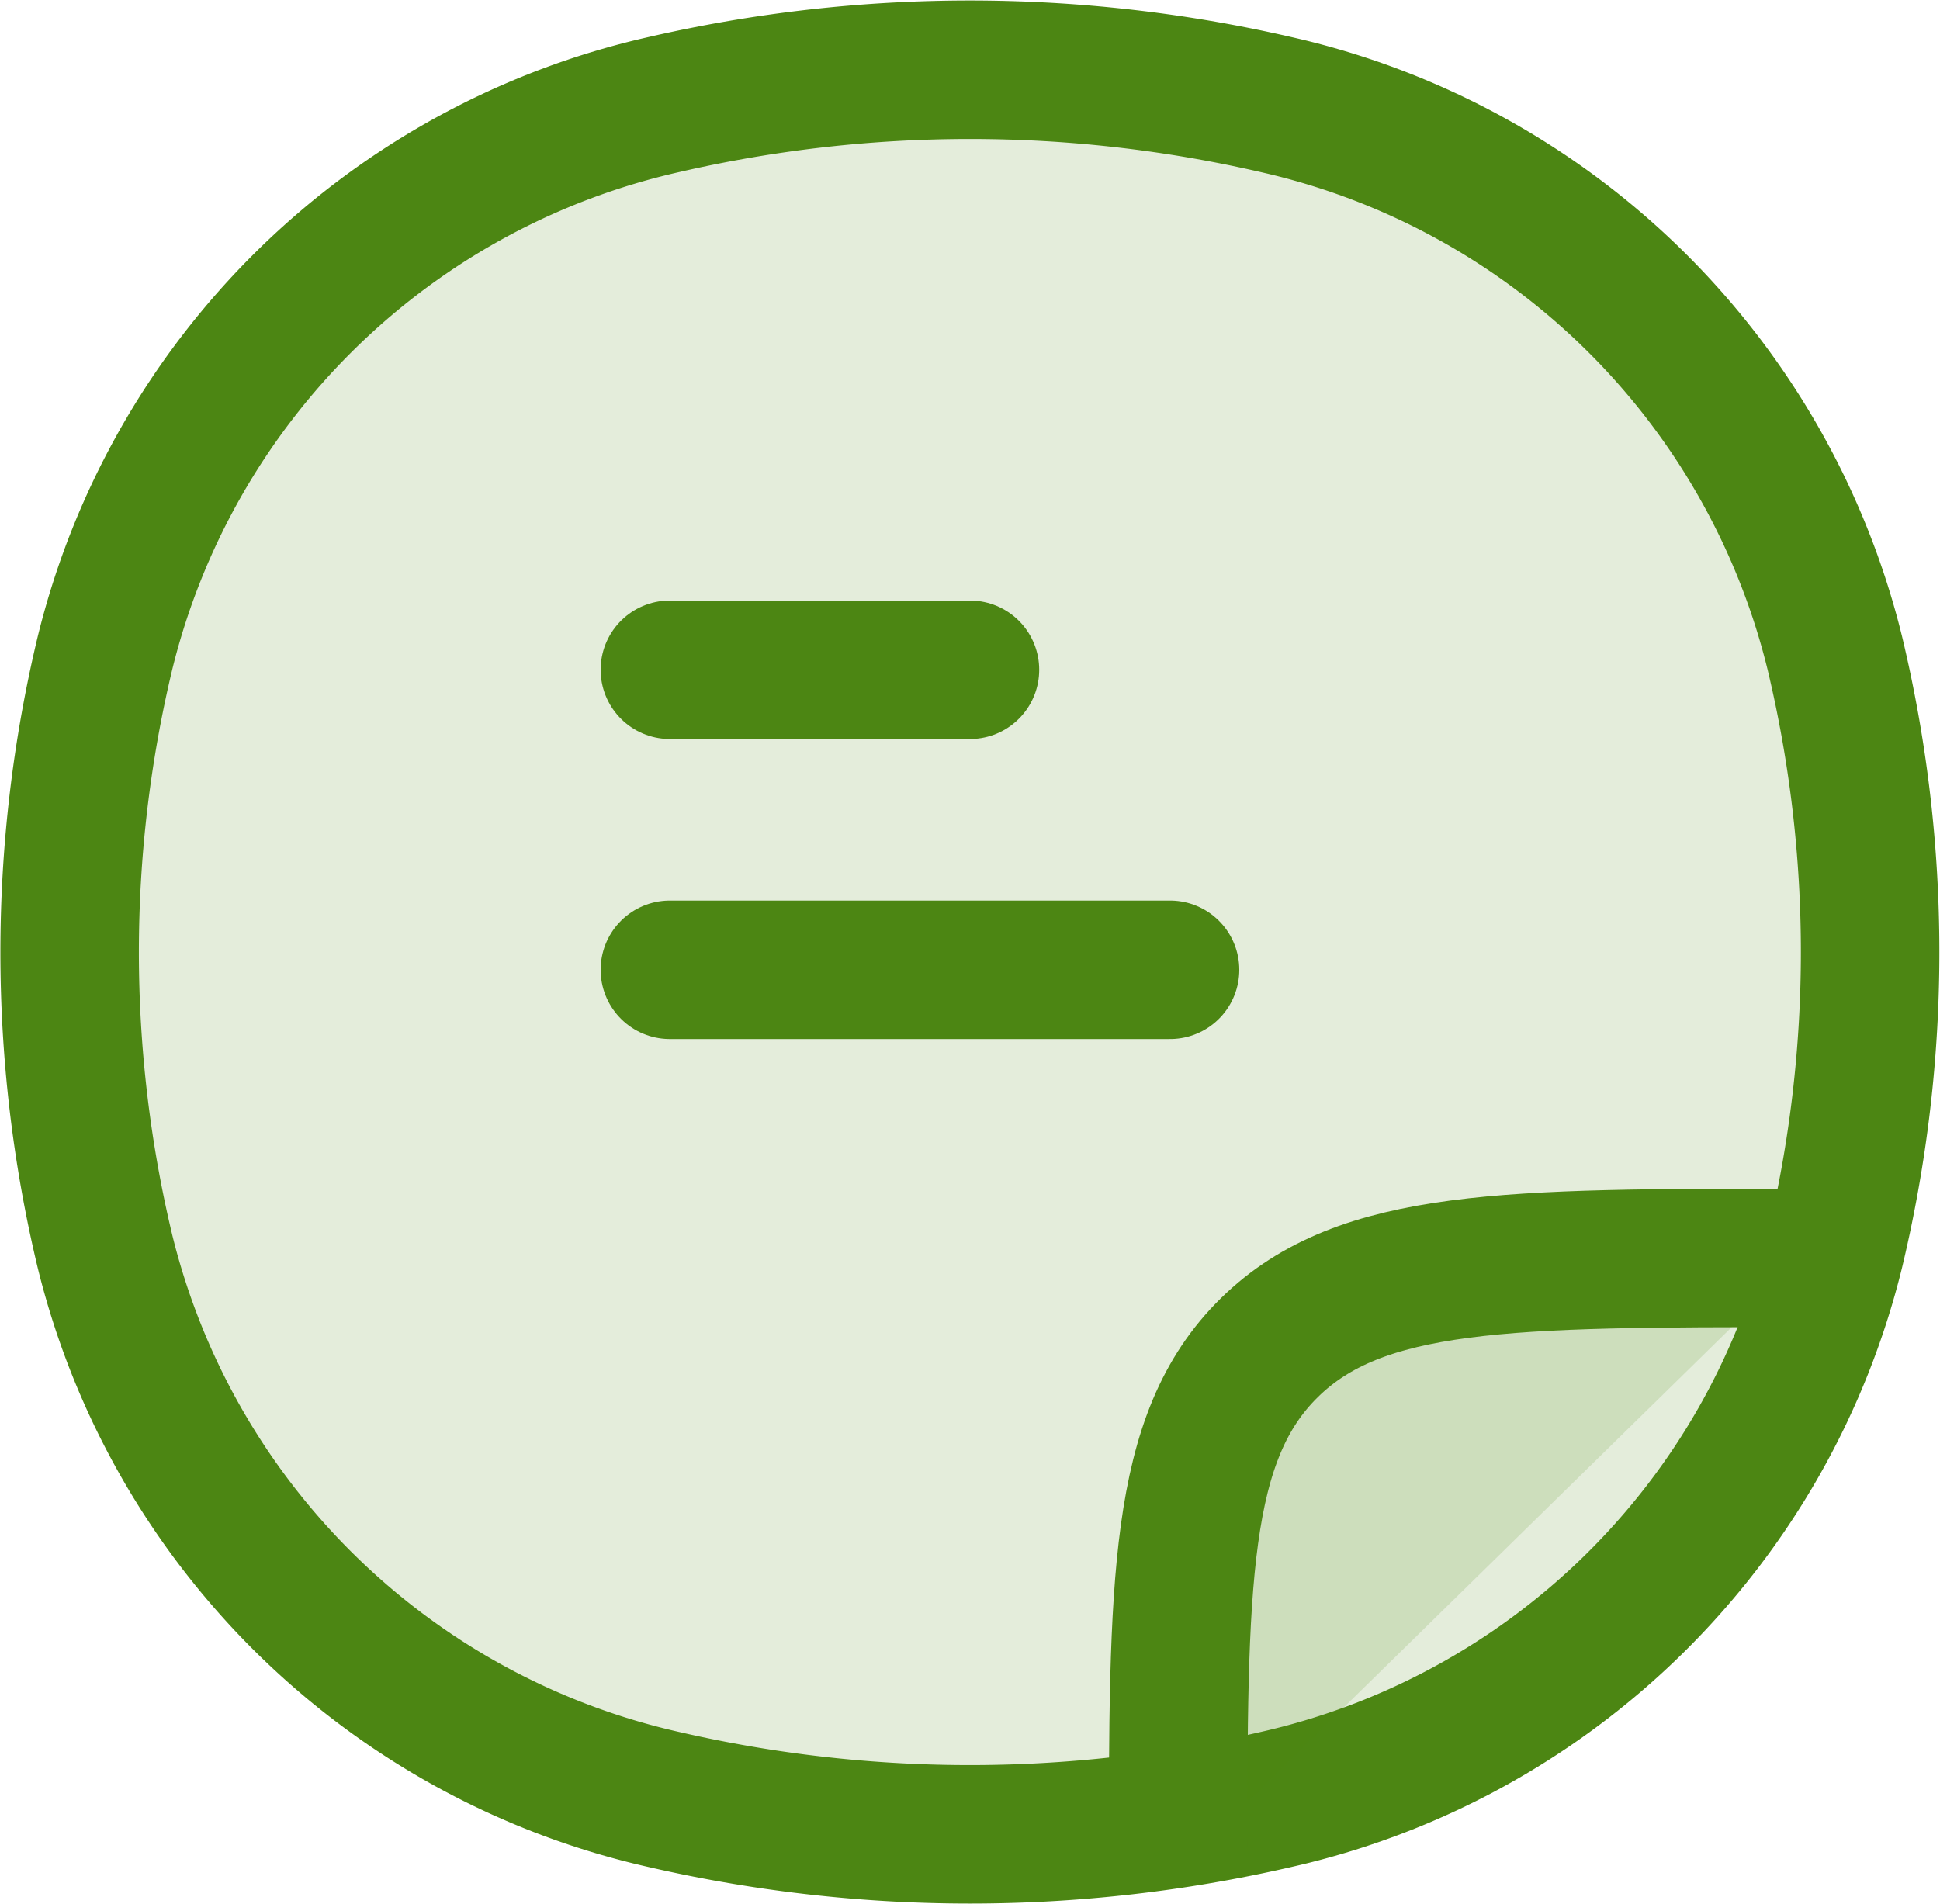 <svg xmlns="http://www.w3.org/2000/svg" width="21.011" height="20.626" viewBox="0 0 21.011 20.626">
  <g id="COCO_Duotone_Note" data-name="COCO/Duotone/Note" transform="translate(-2.245 -2.245)">
    <path id="Vector" d="M.382,6.319A8.059,8.059,0,0,1,6.446.375a14.75,14.75,0,0,1,6.607,0,8.059,8.059,0,0,1,6.064,5.944,13.908,13.908,0,0,1,0,6.477,8.059,8.059,0,0,1-6.064,5.944,14.75,14.75,0,0,1-6.607,0A8.059,8.059,0,0,1,.382,12.8,13.908,13.908,0,0,1,.382,6.319Z" transform="translate(3 3)" fill="rgba(76,134,19,0.15)" stroke="#4c8613" stroke-width="1.5"/>
    <path id="Vector-2" data-name="Vector" d="M11.081,18.51c0-3.125,0-4.687.99-5.658s2.584-.971,5.771-.971" transform="translate(3.923 3.99)" fill="rgba(76,134,19,0.15)" stroke="#4c8613" stroke-width="1.5"/>
    <path id="Vector-3" data-name="Vector" d="M0,0H3.25M0,3.25H5.417" transform="translate(9.5 9.5)" fill="rgba(76,134,19,0.15)" stroke="#4c8613" stroke-linecap="round" stroke-width="1.5"/>
  </g>
</svg>
